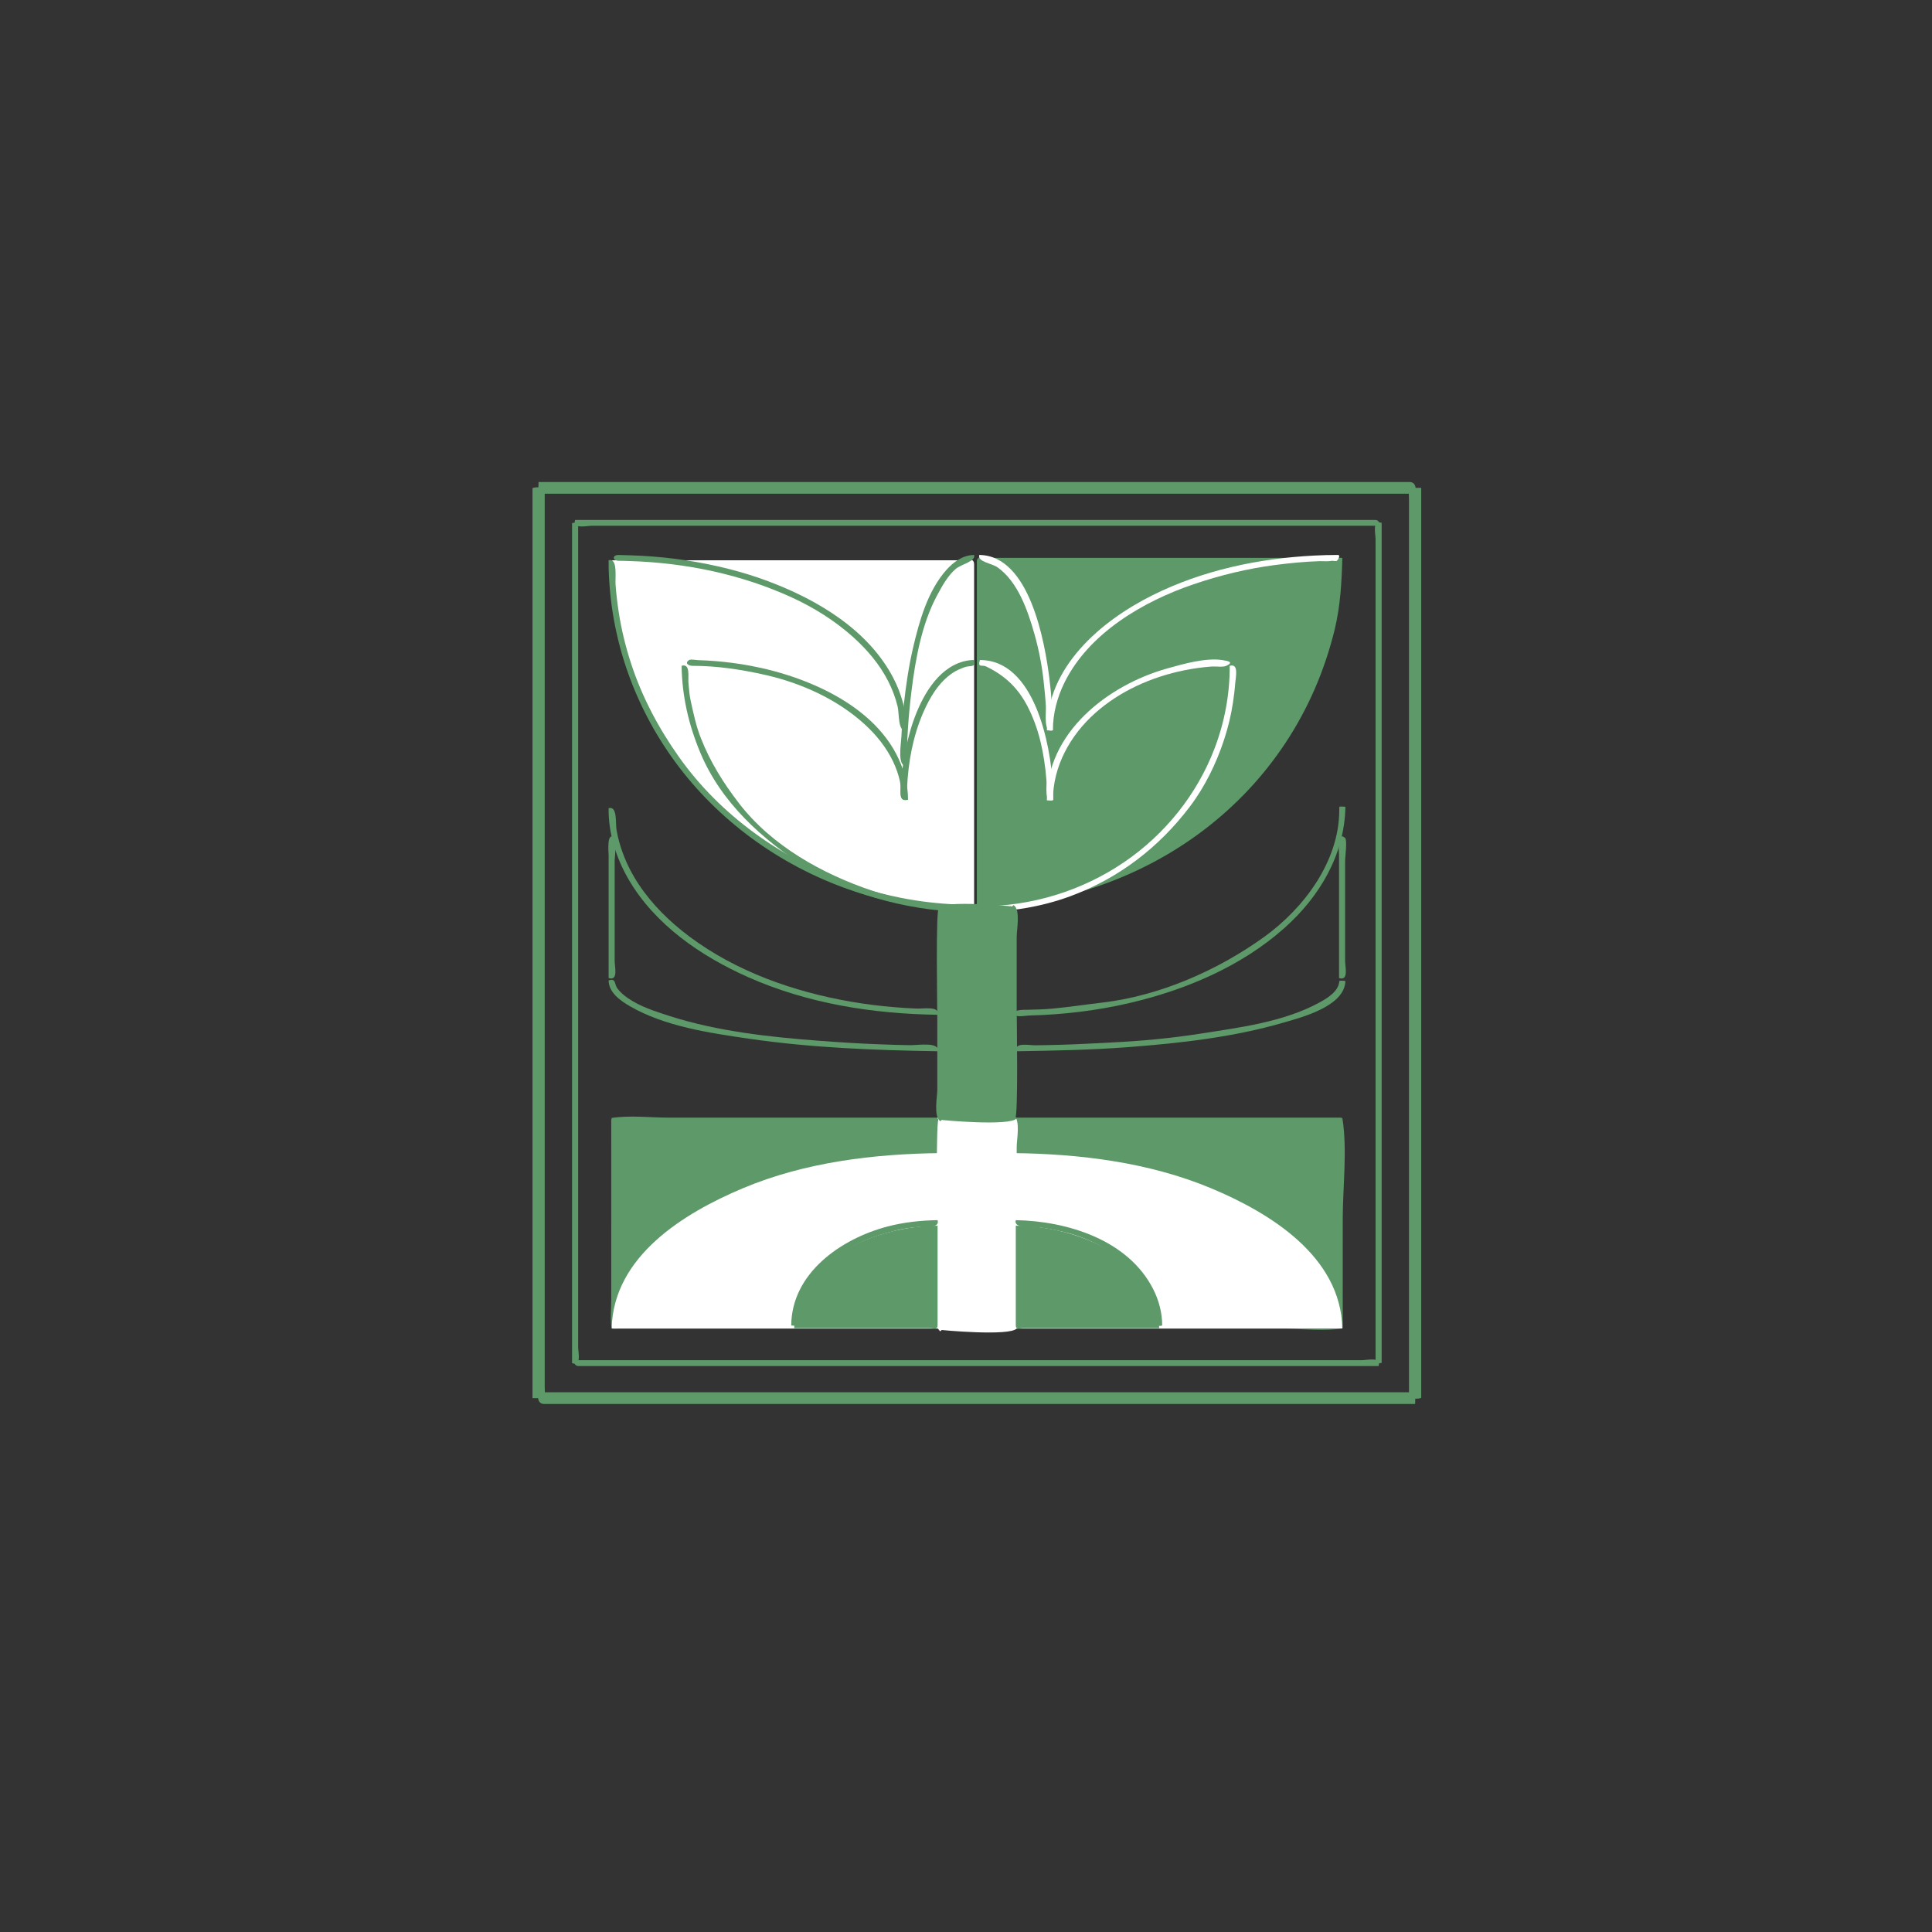 <?xml version="1.0" encoding="utf-8"?>
<!-- Generator: Adobe Illustrator 16.0.0, SVG Export Plug-In . SVG Version: 6.00 Build 0)  -->
<!DOCTYPE svg PUBLIC "-//W3C//DTD SVG 1.1//EN" "http://www.w3.org/Graphics/SVG/1.1/DTD/svg11.dtd">
<svg version="1.1" id="Vrstva_1" xmlns="http://www.w3.org/2000/svg" xmlns:xlink="http://www.w3.org/1999/xlink" x="0px" y="0px"
	 width="100px" height="100px" viewBox="0 0 100 100" enable-background="new 0 0 100 100" xml:space="preserve">
<rect x="0" y="0" width="100" height="100" fill="#333333" stroke="none"/>
<g>
	<path fill="#5D9969" d="M31.66,57.871c0,2.402,0,4.805,0,7.208c0,1.151,0,2.304,0,3.455c0,0.329,0.121,0.225,0.437,0.225
		c4.575,0,9.149,0,13.725,0c6.159,0,12.319,0,18.479,0c1.61,0,3.221,0,4.831,0c0.384,0,0.347,0.042,0.347-0.364
		c0-1.233,0-2.466,0-3.699c0-0.467,0.006-6.824-0.006-6.824c-1.111,0-2.223,0-3.333,0c-5.855,0-11.71,0-17.564,0
		C42.937,57.871,37.298,57.871,31.66,57.871z"/>
	<path fill="#5D9969" d="M31.66,68.777c-0.084-0.46-0.023-1.021-0.023-1.502c0-1.254,0-2.508,0-3.762c0-1.881,0-3.762,0-5.643
		c0.183,0.328,0.042,1.21,0.042,1.627c0,1.272,0,2.545,0,3.816C31.679,65.073,31.92,67.047,31.66,68.777z M69.499,68.759
		c-0.947,0.151-2.044,0.019-3.01,0.019c-2.531,0-5.062,0-7.594,0c-6.366,0-12.733,0-19.1,0c-2.712,0-5.423,0-8.135,0
		c0.744-0.28,2.161-0.034,2.989-0.034c2.531,0,5.062,0,7.594,0c6.367,0,12.734,0,19.101,0c1.966,0,3.932,0,5.898,0
		C67.975,68.743,68.777,68.663,69.499,68.759z M69.479,57.852c0.268,1.656,0.021,3.579,0.021,5.266c0,1.881,0,3.762,0,5.643
		c-0.172-0.353-0.038-1.194-0.038-1.627c0-1.272,0-2.545,0-3.817C69.461,61.547,69.239,59.597,69.479,57.852z M31.637,57.871
		c0.944-0.158,2.049-0.02,3.012-0.02c2.531,0,5.062,0,7.594,0c6.367,0,12.734,0,19.101,0c2.711,0,5.423,0,8.135,0
		c-0.731,0.286-2.17,0.035-2.989,0.035c-2.531,0-5.062,0-7.594,0c-6.366,0-12.733,0-19.1,0c-1.966,0-3.933,0-5.898,0
		C33.162,57.887,32.361,57.967,31.637,57.871z"/>
	<path fill="#5D9969" d="M50.561,46.984c8.776-0.216,16.421-5.741,18.525-14.412c0.293-1.207,0.361-2.462,0.393-3.698
		c-4.977,0-9.954,0-14.931,0c-1.079,0-2.158,0-3.237,0c-0.29,0-0.748-0.162-0.748,0.181c0,2.297-0.001,4.594-0.001,6.891
		C50.562,39.625,50.561,43.305,50.561,46.984z"/>
	<path fill="#FFFFFF" d="M50.42,46.984c-8.561-0.212-16.542-5.711-18.38-14.361c-0.254-1.198-0.351-2.402-0.38-3.624
		c4.975,0,9.949,0,14.924,0c1.055,0,2.111,0,3.166,0c0.357,0,0.67-0.159,0.67,0.229c0,2.358,0,4.716,0,7.074
		C50.42,39.862,50.42,43.423,50.42,46.984z"/>
	<path fill="#5D9969" d="M31.502,28.999c0.481-0.144,0.333,0.9,0.359,1.259c0.034,0.469,0.089,0.935,0.16,1.4
		c0.138,0.914,0.36,1.817,0.647,2.696c0.569,1.74,1.426,3.346,2.482,4.836c2.135,3.012,5.277,5.224,8.713,6.503
		c1.799,0.669,3.742,1.043,5.659,1.12c0.239,0.01,0.478,0.019,0.717,0.019c0.135,0,0.35,0.132,0.181,0.301
		c-0.045,0.045-0.359-0.003-0.428-0.004c-0.503-0.012-1.006-0.037-1.507-0.087c-0.979-0.099-1.953-0.265-2.907-0.507
		c-3.661-0.929-7.019-2.934-9.539-5.751c-2.491-2.785-4.081-6.324-4.451-10.045C31.53,30.161,31.495,29.579,31.502,28.999z"/>
	<path fill="#FFFFFF" d="M48.67,57.871c0,2.402,0,4.805,0,7.208c0,1.151,0,2.304,0,3.455c0,0.51,2.119,0.225,2.571,0.225
		c0.076,0,1.224,0.005,1.224-0.005c0-0.279,0-0.56,0-0.839c0-1.4,0-2.802,0-4.202c0-1.499,0-2.999,0-4.498c0-0.393,0-0.785,0-1.178
		c0-0.3-0.287-0.166-0.557-0.166C50.829,57.871,49.75,57.871,48.67,57.871z"/>
	<path fill="#FFFFFF" d="M48.67,68.907c-0.362-0.248-0.156-1.258-0.156-1.631c0-1.254,0-2.509,0-3.763
		c0-0.456-0.089-5.643,0.082-5.643c0.46,0,0.232,1.098,0.232,1.482c0,1.32,0,2.641,0,3.961c0,1.272,0,2.545,0,3.817
		C48.828,67.521,49.051,68.652,48.67,68.907z M52.624,68.759c-0.331,0.419-3.954,0.085-3.954,0.071c0-0.454,1.41-0.221,1.799-0.221
		C50.932,68.609,52.303,68.349,52.624,68.759z M52.465,57.721c0.367,0.246,0.159,1.259,0.159,1.633c0,1.254,0,2.509,0,3.763
		c0,0.457,0.089,5.643-0.082,5.643c-0.462,0-0.233-1.097-0.233-1.482c0-1.32,0-2.641,0-3.962c0-1.271,0-2.544,0-3.816
		C52.309,59.106,52.086,57.982,52.465,57.721z M48.514,57.871c0.324-0.425,3.951-0.085,3.951-0.073c0,0.455-1.408,0.222-1.8,0.222
		C50.207,58.02,48.831,58.279,48.514,57.871z"/>
	<path fill="#FFFFFF" d="M52.45,59.684c3.458,0.039,7.021,0.479,10.236,1.82c3.055,1.276,6.717,3.53,6.792,7.255
		c-4.886,0-9.772,0-14.658,0c-0.753,0-1.506,0-2.259,0c-0.251,0-0.108-1.456-0.109-1.686C52.452,64.61,52.451,62.146,52.45,59.684z"
		/>
	<path fill="#5D9969" d="M52.577,63.443c3.064-0.003,7.377,1.659,7.421,5.3c-2.337,0-4.673,0-7.01,0
		c-0.228,0-0.411,0.098-0.411-0.148c0-0.572,0-1.145,0-1.717C52.577,65.732,52.577,64.588,52.577,63.443z"/>
	<path fill="#5D9969" d="M60.154,68.607c-0.439,0.132-0.323-0.407-0.383-0.713c-0.052-0.267-0.134-0.525-0.24-0.775
		c-0.241-0.565-0.607-1.066-1.042-1.501c-0.921-0.921-2.183-1.56-3.444-1.856c-0.42-0.099-0.838-0.185-1.266-0.234
		c-0.349-0.041-1.336,0.082-1.202-0.373c2.663,0.047,5.813,1.019,7.11,3.566C59.985,67.306,60.154,67.949,60.154,68.607z"/>
	<path fill="#FFFFFF" d="M48.688,59.684c-3.453,0.038-7.031,0.47-10.239,1.82c-3.062,1.29-6.702,3.52-6.789,7.255
		c4.886,0,9.772,0,14.659,0c0.753,0,1.505,0,2.258,0c0.251,0,0.109-1.456,0.109-1.686C48.687,64.61,48.688,62.146,48.688,59.684z"/>
	<path fill="#5D9969" d="M48.529,63.443c-3.066,0.002-7.374,1.657-7.42,5.3c2.336,0,4.672,0,7.009,0
		c0.228,0,0.411,0.098,0.411-0.148c0-0.572,0-1.145,0-1.717C48.529,65.732,48.529,64.588,48.529,63.443z"/>
	<path fill="#5D9969" d="M41.267,68.607c-0.091,0.027-0.217,0-0.313,0c0.018-2.72,2.591-4.497,4.982-5.123
		c0.85-0.223,1.716-0.314,2.593-0.33c0.134,0.454-0.689,0.32-1.02,0.354c-0.369,0.037-0.748,0.082-1.108,0.173
		c-0.684,0.173-1.351,0.369-1.986,0.683c-1.089,0.537-2.106,1.339-2.684,2.427C41.436,67.346,41.261,67.976,41.267,68.607z"/>
	<path fill="#5D9969" d="M31.502,41.833c0.464-0.134,0.349,0.767,0.409,1.119c0.071,0.413,0.183,0.816,0.328,1.21
		c0.211,0.576,0.496,1.124,0.837,1.635c0.696,1.041,1.599,1.922,2.598,2.671c2.427,1.819,5.398,2.863,8.365,3.378
		c0.744,0.129,1.495,0.223,2.248,0.285c0.387,0.032,0.775,0.058,1.164,0.073c0.336,0.014,1.209-0.146,1.078,0.321
		c-3.369-0.049-6.737-0.58-9.833-1.959c-2.422-1.079-4.791-2.703-6.153-5.035C31.894,44.419,31.484,43.129,31.502,41.833z"/>
	<path fill="#5D9969" d="M46.919,37.8c-0.45,0.135-0.371-0.86-0.455-1.216c-0.109-0.459-0.274-0.898-0.488-1.319
		c-0.447-0.881-1.095-1.643-1.828-2.299c-0.931-0.833-2.014-1.514-3.149-2.035c-2.635-1.209-5.509-1.8-8.401-1.891
		c-0.192-0.006-0.383-0.014-0.575-0.014c-0.34,0-0.339-0.31,0.003-0.3c0.401,0.012,0.802,0.019,1.203,0.042
		c0.777,0.044,1.553,0.121,2.322,0.241c1.433,0.223,2.853,0.566,4.211,1.076c2.543,0.955,5.172,2.511,6.47,4.996
		C46.668,35.915,46.93,36.854,46.919,37.8z"/>
	<path fill="#FFFFFF" d="M54.482,37.8c-0.487,0.146-0.327-0.883-0.348-1.24c-0.026-0.449-0.071-0.896-0.121-1.343
		c-0.091-0.812-0.25-1.626-0.474-2.412c-0.34-1.196-0.848-2.692-1.91-3.442c-0.29-0.205-1.053-0.284-0.942-0.639
		c2.616,0.031,3.393,4.518,3.631,6.404C54.431,36.014,54.482,36.907,54.482,37.8z"/>
	<path fill="#FFFFFF" d="M54.499,37.8c-0.091,0.027-0.217,0-0.313,0c-0.012-3.261,2.768-5.64,5.455-6.985
		c2.595-1.298,5.516-1.915,8.4-2.06c0.4-0.02,0.802-0.031,1.203-0.031c0.17,0,0,0.27-0.049,0.302
		c-0.058,0.038-0.216-0.012-0.286,0.003c-0.188,0.041-0.425,0.011-0.618,0.017c-0.772,0.024-1.543,0.101-2.309,0.201
		c-1.429,0.187-2.833,0.529-4.196,0.992c-2.61,0.887-5.418,2.525-6.683,5.078C54.722,36.087,54.494,36.936,54.499,37.8z"/>
	<path fill="#FFFFFF" d="M63.65,34.462c0.482-0.14,0.309,0.582,0.285,0.902c-0.024,0.335-0.068,0.669-0.117,1.001
		c-0.096,0.652-0.255,1.3-0.461,1.926c-0.402,1.224-0.988,2.426-1.768,3.457c-1.604,2.121-3.701,3.725-6.203,4.646
		c-0.752,0.277-1.533,0.477-2.322,0.612c-0.399,0.068-0.799,0.106-1.201,0.154c-0.332,0.04-1.28,0.227-1.145-0.255
		c2.648,0.021,5.302-0.799,7.486-2.293c2.099-1.436,3.754-3.491,4.66-5.87C63.384,37.381,63.658,35.921,63.65,34.462z"/>
	<path fill="#5D9969" d="M35.28,34.462c0.462-0.136,0.326,0.551,0.353,0.877c0.027,0.325,0.055,0.66,0.126,0.979
		c0.141,0.636,0.274,1.268,0.514,1.877c0.488,1.245,1.158,2.317,1.97,3.374c1.699,2.214,4.329,3.671,6.926,4.542
		c1.658,0.556,3.475,0.816,5.222,0.795c0.141,0.483-0.742,0.29-1.067,0.271c-0.396-0.023-0.792-0.058-1.186-0.108
		c-0.769-0.1-1.531-0.245-2.281-0.442c-1.406-0.372-2.865-0.91-4.095-1.698c-2.312-1.483-4.427-3.375-5.513-5.967
		C35.641,37.51,35.304,36.038,35.28,34.462z"/>
	<path fill="#5D9969" d="M46.999,41.395c-0.45,0.136-0.346-0.627-0.419-0.958c-0.08-0.361-0.205-0.711-0.366-1.044
		c-0.346-0.716-0.854-1.348-1.439-1.885c-1.408-1.294-3.275-2.144-5.128-2.566c-1.246-0.284-2.519-0.479-3.8-0.479
		c-0.224,0-0.419-0.143-0.181-0.3c0.079-0.052,0.377,0.004,0.475,0.007c0.3,0.008,0.6,0.024,0.898,0.049
		c0.602,0.05,1.203,0.128,1.797,0.239c3.173,0.593,7.143,2.333,8.018,5.78C46.95,40.615,47,41.005,46.999,41.395z"/>
	<path fill="#5D9969" d="M46.938,41.395c-0.492,0.146-0.304-0.674-0.28-1c0.027-0.363,0.064-0.728,0.124-1.087
		c0.109-0.665,0.263-1.317,0.482-1.955c0.43-1.248,1.237-2.75,2.604-3.116c0.18-0.048,0.364-0.076,0.551-0.075
		c0.125,0.409-0.218,0.274-0.468,0.364c-0.234,0.083-0.441,0.169-0.65,0.31c-0.714,0.479-1.179,1.273-1.515,2.046
		c-0.531,1.221-0.776,2.561-0.836,3.886C46.942,40.977,46.935,41.186,46.938,41.395z"/>
	<path fill="#5D9969" d="M46.938,39.611c-0.521,0.149-0.296-1.133-0.28-1.507c0.024-0.545,0.064-1.092,0.124-1.635
		c0.109-0.989,0.253-1.975,0.479-2.945c0.32-1.376,0.76-2.941,1.722-4.023c0.372-0.418,0.855-0.771,1.436-0.776
		c0.104,0.33-0.678,0.484-0.952,0.722c-0.425,0.37-0.696,0.875-0.96,1.364c-0.796,1.473-1.124,3.305-1.327,4.946
		C47.022,37.035,46.929,38.322,46.938,39.611z"/>
	<path fill="#FFFFFF" d="M54.516,41.395c-0.477,0.143-0.325-0.648-0.35-0.981c-0.026-0.355-0.067-0.71-0.121-1.062
		c-0.099-0.644-0.246-1.292-0.472-1.904c-0.519-1.405-1.208-2.315-2.536-2.954c-0.206-0.099-0.447,0.089-0.318-0.331
		c2.826-0.006,3.665,4.375,3.774,6.501C54.506,40.907,54.512,41.151,54.516,41.395z"/>
	<path fill="#FFFFFF" d="M54.499,41.425c-0.092,0.027-0.217,0-0.313,0c-0.042-3.491,3.146-5.961,6.225-6.825
		c0.838-0.235,2.003-0.571,2.878-0.432c0.312,0.049,0.572,0.11,0.185,0.294c-0.174,0.083-0.562,0.022-0.76,0.037
		c-0.474,0.037-0.944,0.099-1.41,0.194c-1.688,0.342-3.329,1.066-4.621,2.218C55.394,38.061,54.496,39.67,54.499,41.425z"/>
	<path fill="#5D9969" d="M69.324,41.758c0.091-0.028,0.218,0,0.314,0c-0.045,2.49-1.334,4.656-3.164,6.282
		c-2.245,1.995-5.127,3.205-8.026,3.88c-1.698,0.396-3.442,0.6-5.185,0.643c-0.107,0.003-0.582,0.076-0.654,0.008
		c-0.351-0.328,0.426-0.303,0.539-0.305c0.443-0.009,0.891-0.02,1.332-0.061c0.861-0.08,1.711-0.211,2.568-0.311
		c2.967-0.346,5.979-1.666,8.383-3.398c2.067-1.49,3.889-3.922,3.889-6.569C69.32,41.871,69.323,41.814,69.324,41.758z"/>
	<path fill="#5D9969" d="M31.502,50.746c0.397-0.131,0.287,0.188,0.449,0.408c0.146,0.197,0.325,0.352,0.525,0.492
		c0.643,0.453,1.426,0.699,2.167,0.938c2.491,0.802,5.211,1.095,7.808,1.29c1.032,0.077,2.064,0.143,3.099,0.18
		c0.526,0.02,1.052,0.039,1.578,0.044c0.362,0.003,1.541-0.183,1.401,0.314c-3.278-0.052-6.542-0.178-9.79-0.652
		c-2.026-0.296-4.334-0.634-6.135-1.678C32.114,51.799,31.509,51.377,31.502,50.746z"/>
	<path fill="#5D9969" d="M69.324,50.771c0.092-0.026,0.218,0,0.314,0c-0.03,1.315-2.268,1.889-3.227,2.166
		c-2.588,0.75-5.311,1.056-7.989,1.261c-1.937,0.148-3.872,0.185-5.813,0.215c-0.135-0.482,0.648-0.306,0.973-0.309
		c0.461-0.004,0.921-0.016,1.381-0.028c0.853-0.024,1.702-0.075,2.553-0.117c1.528-0.074,3.076-0.216,4.588-0.453
		c2.051-0.321,4.314-0.601,6.168-1.605C68.701,51.667,69.294,51.32,69.324,50.771z"/>
	<path fill="#5D9969" d="M48.67,46.996c0,2.403,0,4.806,0,7.208c0,1.152,0,2.304,0,3.456c0,0.51,2.119,0.225,2.571,0.225
		c0.076,0,1.224,0.005,1.224-0.005c0-0.279,0-0.56,0-0.839c0-1.401,0-2.802,0-4.202c0-1.5,0-3,0-4.499c0-0.393,0-0.785,0-1.177
		c0-0.3-0.287-0.167-0.557-0.167C50.829,46.996,49.75,46.996,48.67,46.996z"/>
	<path fill="#5D9969" d="M48.67,58.036c-0.362-0.253-0.156-1.258-0.156-1.634c0-1.255,0-2.509,0-3.763
		c0-0.457-0.089-5.644,0.082-5.644c0.46,0,0.232,1.098,0.232,1.483c0,1.32,0,2.641,0,3.961c0,1.272,0,2.545,0,3.817
		C48.828,56.649,49.051,57.776,48.67,58.036z M52.624,57.885c-0.327,0.426-3.954,0.087-3.954,0.073c0-0.456,1.408-0.222,1.799-0.222
		C50.933,57.736,52.301,57.477,52.624,57.885z M52.465,46.847c0.367,0.244,0.159,1.259,0.159,1.632c0,1.254,0,2.508,0,3.762
		c0,0.457,0.089,5.644-0.082,5.644c-0.462,0-0.233-1.097-0.233-1.482c0-1.321,0-2.642,0-3.962c0-1.272,0-2.545,0-3.817
		C52.309,48.233,52.086,47.106,52.465,46.847z M48.514,46.996c0.326-0.422,3.951-0.084,3.951-0.071c0,0.458-1.407,0.223-1.8,0.223
		C50.209,47.148,48.824,47.409,48.514,46.996z"/>
	<path fill="#5D9969" d="M31.502,50.623c0-1.307,0-2.615,0-3.922c0-0.815,0-1.629,0-2.444c0-0.081-0.119-1.286,0.313-0.885
		c0.12,0.111,0,1.015,0,1.17c0,0.917,0,1.834,0,2.751c0,0.815,0,1.629,0,2.444C31.815,50.042,32.015,50.79,31.502,50.623z"/>
	<path fill="#5D9969" d="M69.309,50.623c0-1.307,0-2.615,0-3.922c0-0.815,0-1.629,0-2.444c0-0.081-0.119-1.286,0.313-0.885
		c0.12,0.111,0,1.015,0,1.17c0,0.917,0,1.834,0,2.751c0,0.815,0,1.629,0,2.444C69.622,50.042,69.822,50.791,69.309,50.623z"/>
	<path fill="#5D9969" d="M29.61,70.557c0-9.636,0-19.272,0-28.908c0-4.582,0-9.163,0-13.745c0-0.279,0-0.558,0-0.836
		c0,0.032,0.315-0.098,0.315,0.054c0,0.136,0,0.272,0,0.409c0,1.553,0,3.105,0,4.658c0,11.621,0,23.243,0,34.864
		c0,0.888,0,1.775,0,2.663C29.925,70.012,30.116,70.73,29.61,70.557z"/>
	<path fill="#5D9969" d="M71.354,70.706c-9.786,0-19.571,0-29.357,0c-4.017,0-8.033,0-12.05,0c-0.25,0-0.3-0.302-0.054-0.302
		c0.442,0,0.885,0,1.327,0c2.042,0,4.083,0,6.125,0c11.042,0,22.085,0,33.127,0C70.764,70.404,71.52,70.21,71.354,70.706z"/>
	<path fill="#5D9969" d="M71.514,27.063c0,9.636,0,19.272,0,28.908c0,4.582,0,9.164,0,13.745c0,0.278,0,0.558,0,0.836
		c0-0.032-0.315,0.098-0.315-0.054c0-0.137,0-0.273,0-0.409c0-1.553,0-3.105,0-4.658c0-11.621,0-23.243,0-34.864
		c0-0.888,0-1.775,0-2.663C71.198,27.607,71.007,26.889,71.514,27.063z"/>
	<path fill="#5D9969" d="M29.767,26.912c9.786,0,19.571,0,29.357,0c4.017,0,8.033,0,12.05,0c0.25,0,0.3,0.3,0.055,0.3
		c-0.442,0-0.885,0-1.327,0c-2.042,0-4.084,0-6.126,0c-11.043,0-22.085,0-33.128,0C30.351,27.212,29.61,27.407,29.767,26.912z"/>
	<path fill="#5D9969" d="M27.562,72.368c0-9.375,0-18.75,0-28.125c0-5.346,0-10.692,0-16.038c0-0.979,0-1.958,0-2.937
		c0-0.025,0.632-0.179,0.632,0.262c0,0.49,0,0.979,0,1.469c0,11.344,0,22.687,0,34.031c0,2.794,0,5.589,0,8.383
		c0,0.762,0,1.522,0,2.283C28.194,72.376,28.334,72.368,27.562,72.368z"/>
	<path fill="#5D9969" d="M73.247,72.67c-9.505,0-19.01,0-28.514,0c-5.016,0-10.031,0-15.047,0c-0.507,0-1.013,0-1.52,0
		c-0.434,0-0.314-0.605-0.272-0.605c1.012,0,2.023,0,3.035,0c11.655,0,23.31,0,34.965,0c1.848,0,3.695,0,5.543,0
		c0.48,0,0.962,0,1.443,0C73.373,72.064,73.247,72.089,73.247,72.67z"/>
	<path fill="#5D9969" d="M73.562,25.25c0,9.375,0,18.75,0,28.125c0,5.347,0,10.692,0,16.038c0,0.979,0,1.958,0,2.938
		c0,0.024-0.633,0.18-0.633-0.263c0-0.489,0-0.979,0-1.47c0-11.343,0-22.687,0-34.03c0-2.794,0-5.589,0-8.383
		c0-0.761,0-1.522,0-2.283C72.93,25.242,72.79,25.25,73.562,25.25z"/>
	<path fill="#5D9969" d="M27.876,24.949c9.505,0,19.01,0,28.515,0c5.016,0,10.031,0,15.047,0c0.506,0,1.013,0,1.52,0
		c0.434,0,0.314,0.605,0.271,0.605c-1.012,0-2.023,0-3.034,0c-11.655,0-23.311,0-34.965,0c-1.848,0-3.695,0-5.543,0
		c-0.481,0-0.963,0-1.444,0C27.75,25.554,27.876,25.53,27.876,24.949z"/>
</g>
<rect fill="none" width="100" height="100"/>
</svg>
